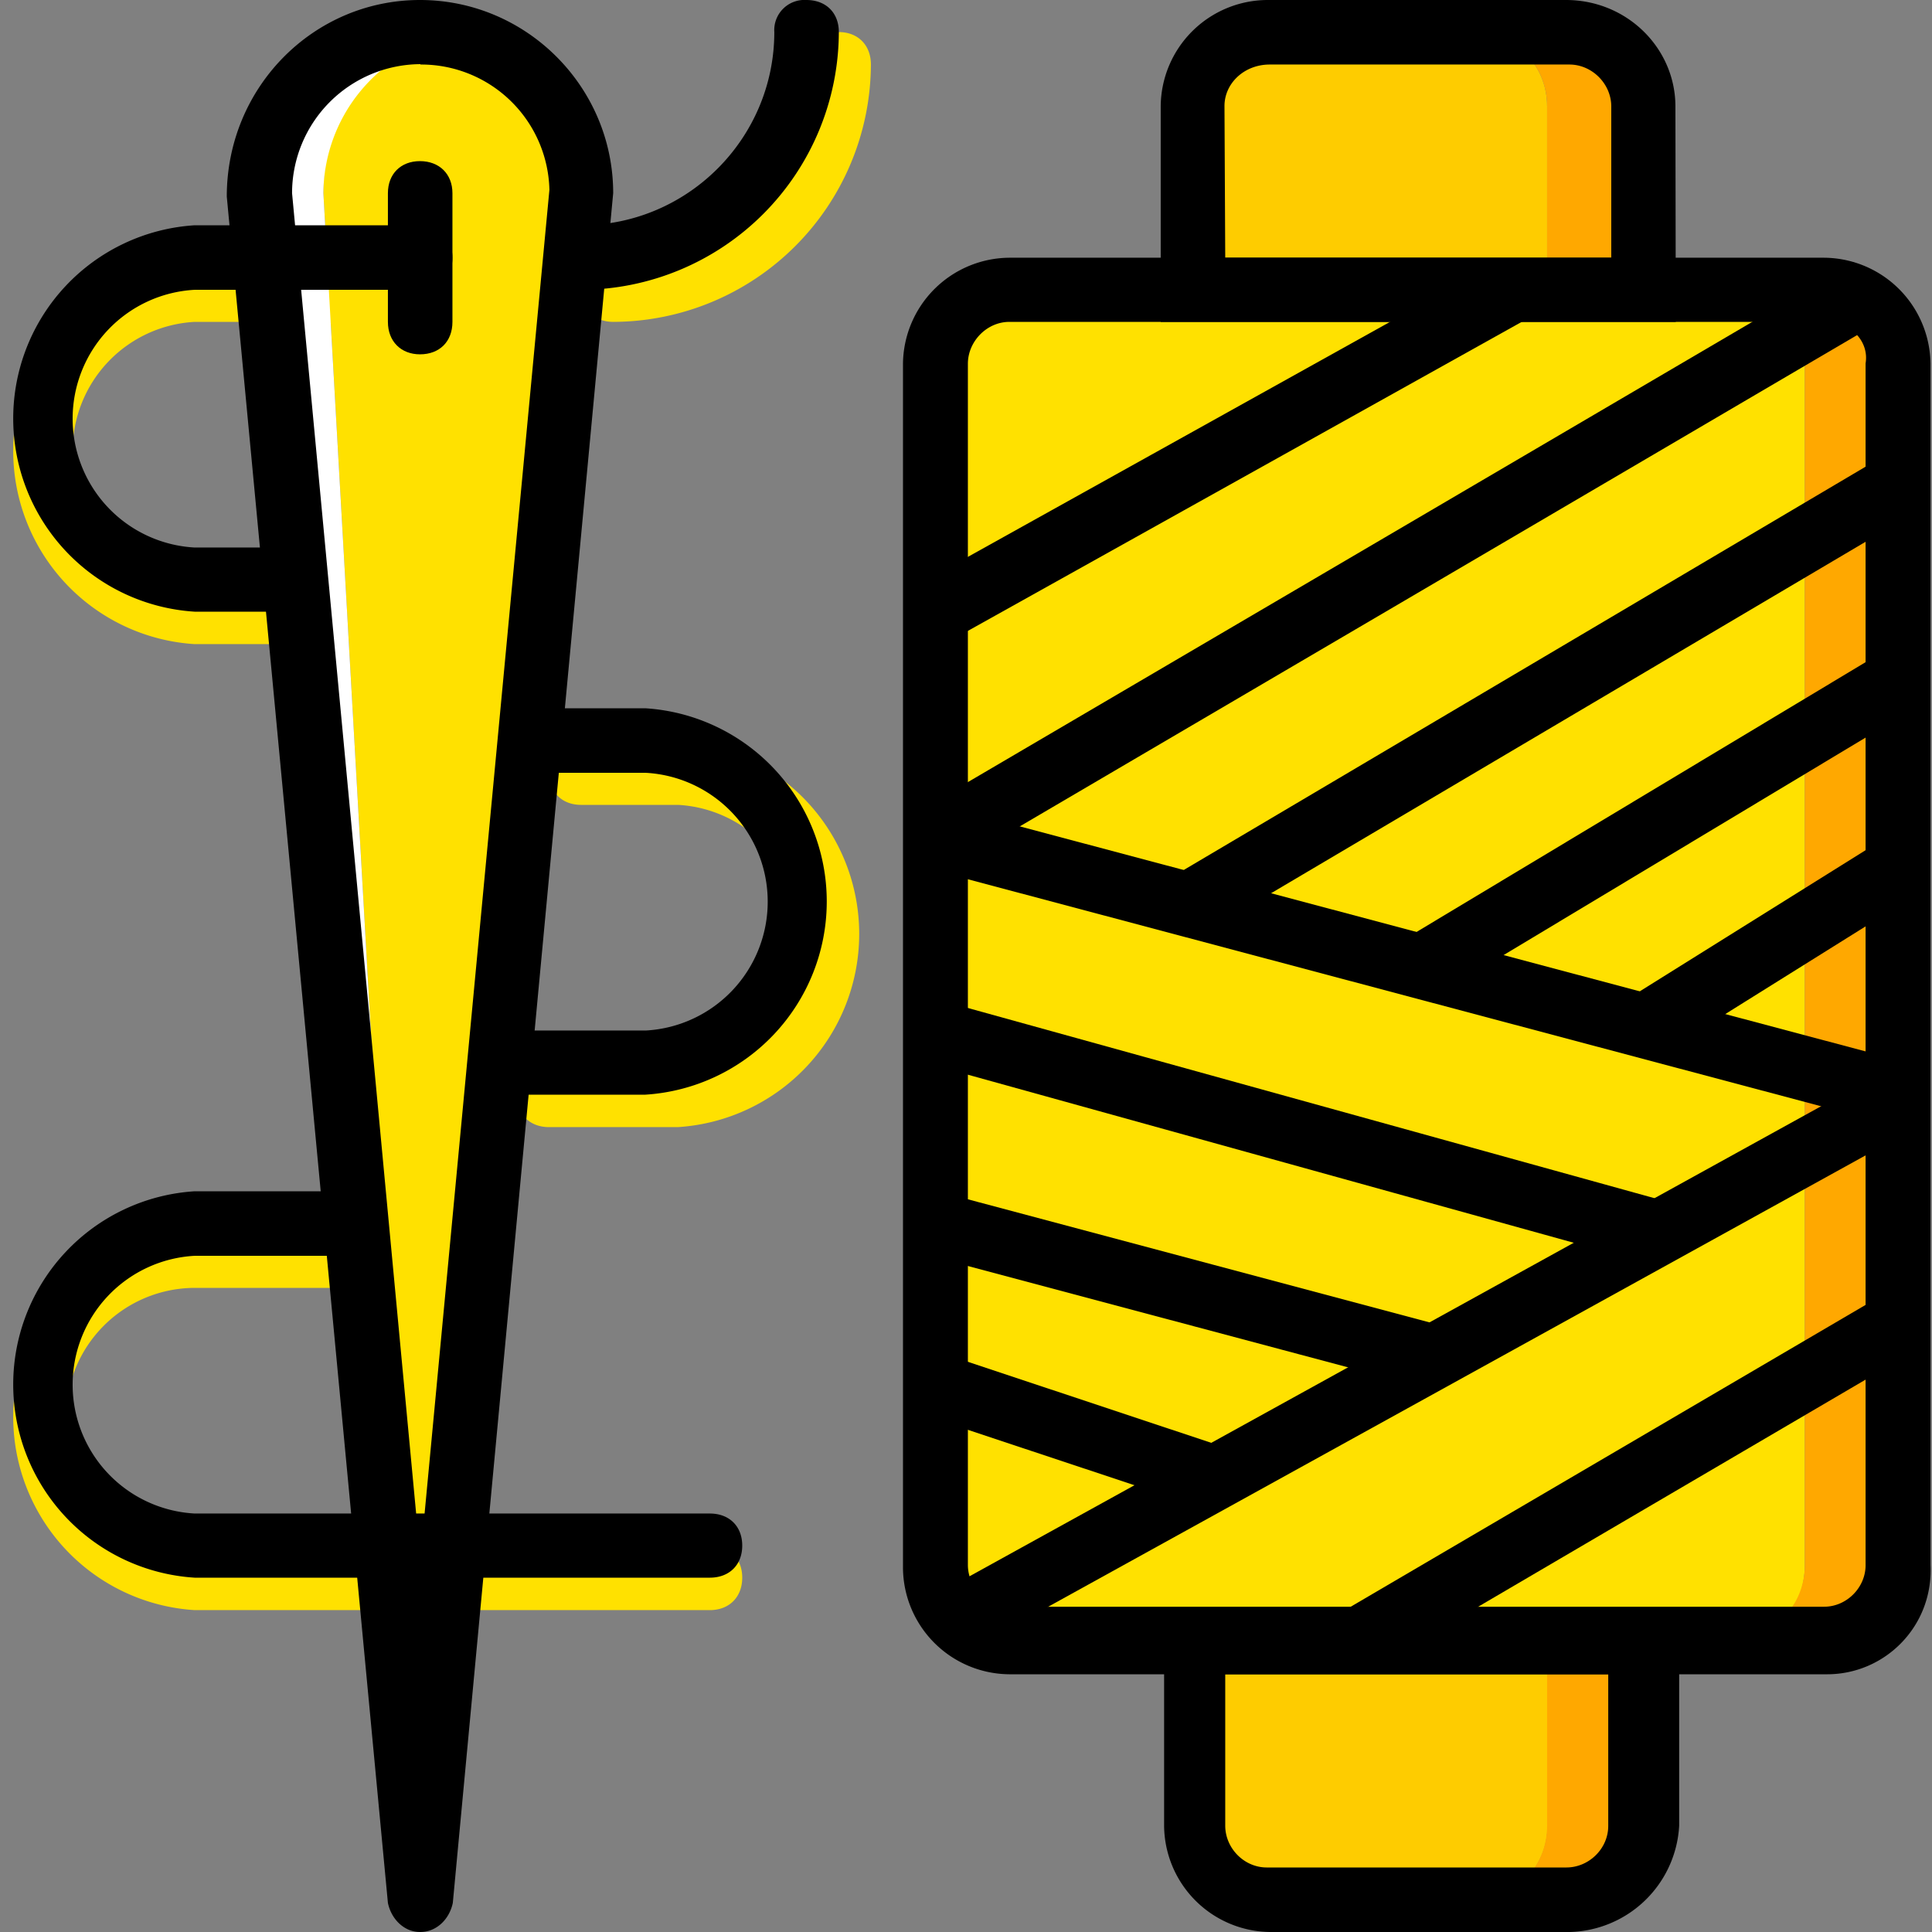 <svg xmlns="http://www.w3.org/2000/svg" viewBox="0 0 512 512" xml:space="preserve"><rect x="0" y="0" width="512" height="512" fill="#808080" stroke="none"/><g fill="#ffe100"><path d="M188.1 426.7H51.6a51.3 51.3 0 0 1 0-102.4h42.7c5 0 8.5 3.4 8.5 8.5s-3.4 8.5-8.5 8.5H51.6a34.2 34.2 0 0 0-34.1 34.2 34.2 34.2 0 0 0 34.1 34.1h136.5c5.2 0 8.6 3.4 8.6 8.5s-3.4 8.6-8.6 8.6m-110.9-256H51.6a51.3 51.3 0 0 1 0-102.4h59.7c5.2 0 8.6 3.4 8.6 8.5s-3.4 8.5-8.6 8.5H51.6a34.2 34.2 0 0 0 0 68.3h25.6c5.1 0 8.5 3.4 8.5 8.5 0 5.2-3.4 8.6-8.5 8.6m102.4 128h-34.1c-5.1 0-8.6-3.4-8.6-8.6 0-5 3.5-8.5 8.6-8.5h34.1a34.2 34.2 0 0 0 .1-68.3H154c-5.1 0-8.5-3.4-8.5-8.5s3.4-8.5 8.5-8.5h25.6a51.3 51.3 0 0 1 0 102.4M162.5 85.3c-5 0-8.5-3.4-8.5-8.5s3.4-8.5 8.5-8.5c28.2 0 51.2-23 51.2-51.2 0-5.2 3.5-8.6 8.6-8.6 5 0 8.5 3.4 8.5 8.6a68.5 68.5 0 0 1-68.3 68.2"/><path d="M128.4 8.5a42.3 42.3 0 0 0-42.7 42.7l25.6 452.3L154 51.2c0-23.9-1.7-42.7-25.6-42.7"/></g><path d="M119.9 9.4c-2.6-.9-6-.9-8.6-.9a42.3 42.3 0 0 0-42.6 42.7l42.6 452.3L85.7 51.2A43 43 0 0 1 120 9.4" fill="#fff"/><path d="M390.4 503.5h-53.8c-12 0-20.5-8.6-20.5-19.7v-48.6h94v48.6c0 11.1-8.6 19.7-19.7 19.7" fill="#fecc00"/><path d="M410 435.2v48.6c0 11.1-8.5 19.7-19.6 19.7H416c11 0 19.6-8.6 19.6-19.7v-48.6z" fill="#ffa800"/><path d="M410 76.8h-93.9V28.2c0-11.1 8.6-19.7 19.7-19.7h53.7c12 0 20.5 8.6 20.5 19.7z" fill="#fecc00"/><path d="M416 8.5h-25.6c11 0 19.6 8.6 19.6 19.7v48.6h25.6V28.2c0-11.1-8.5-19.7-19.6-19.7" fill="#ffa800"/><path d="M458.6 435.2H267.5c-11 0-19.6-8.5-19.6-19.6V96.4c0-11 8.5-19.6 19.6-19.6h190.3c12 0 20.5 8.5 20.5 19.6v318.3c0 12-8.6 20.5-19.7 20.5" fill="#ffe100"/><path d="M484.2 76.8h-25.6c11.1 0 19.7 8.5 19.7 19.6v318.3c0 11.1-8.6 19.6-19.7 19.6h25.6c11.1 0 19.7-8.5 19.7-19.6V96.4c0-11-8.6-19.6-19.7-19.6" fill="#ffa800"/><path d="M484.2 443.7H267.5a28.4 28.4 0 0 1-28.2-28.1V96.4a28.4 28.4 0 0 1 28.2-28.1h215.9a28.4 28.4 0 0 1 28.2 28.1v318.3c.8 16.2-12 29-27.4 29M267.5 85.3c-6 0-11 5.2-11 11.1v318.3c0 6 5 11.1 11 11.1h215.9c6 0 11-5.1 11-11V96.3c1-6-4.2-11-10.2-11z"/><path d="M416 512h-79.4a28.4 28.4 0 0 1-28.1-28.2v-57.1H445v57.1a29.8 29.8 0 0 1-29 28.2m-91.3-68.3v40.1c0 6 5 11.1 11 11.1h79.4c6 0 11.1-5 11.1-11v-40.2zM444.1 85.3H307.6V28.2A28.4 28.4 0 0 1 335.8 0H415c16.2 0 29 12.8 29 28.2zm-119.4-17H427V28.2c0-6-5.1-11.1-11.1-11.1h-79.4c-6.8 0-12 5-12 11zM500 84.2 252.7 229.3l-8.7-14.7L491.3 69.5zm8.5 214.2L261.3 434.9l-8.3-15 247.3-136.5z"/><path d="m506.3 281.8-4.4 16.5-255.6-68 4.4-16.5z"/><path d="M508.4 135.3 320.3 246.5l-8.7-14.7 188-111.2zm1.1 51.1-128 76.9-8.8-14.7 128-76.9zm-2.3 51.1-68 42.5-9.1-14.5 68-42.5zm-64.9 81.1-4.5 16.5-192.5-53.4 4.6-16.4zm-59.5 32.9-4.4 16.5-132.8-35.4 4.4-16.5zm-55.1 33.1-5.4 16.2-77-25.6 5.5-16.2zm180.2-26.9-145 85-8.7-14.7 145-85zM405.6 84 252 169.7l-8.3-15 153.6-85.5zM111.3 512c-4.2 0-7.6-3.4-8.5-7.7L60.1 52.1c0-29 23-52.1 51.2-52.1s51.2 23 51.2 51.2L120 504.3c-.9 4.3-4.3 7.7-8.6 7.7m0-495a34.2 34.2 0 0 0-34 34.2l34 361.8 34.2-362.7a34 34 0 0 0-34.2-33.2"/><path d="M111.3 93.9c-5 0-8.5-3.4-8.5-8.6V51.2c0-5.1 3.4-8.5 8.5-8.5s8.6 3.4 8.6 8.5v34.1c0 5.2-3.4 8.6-8.6 8.6"/><path d="M77.2 162.1H51.6a51.3 51.3 0 0 1 0-102.4h59.7c5.2 0 8.6 3.4 8.6 8.6s-3.4 8.5-8.6 8.5H51.6a34.2 34.2 0 0 0 0 68.3h25.6c5.1 0 8.5 3.4 8.5 8.5s-3.4 8.5-8.5 8.5m93.8 128h-34c-5.2 0-8.6-3.4-8.6-8.5s3.4-8.5 8.5-8.5h34.2a34.2 34.2 0 0 0 0-68.3h-25.6c-5.1 0-8.6-3.4-8.6-8.5 0-5.2 3.5-8.6 8.6-8.6H171a51.3 51.3 0 0 1 0 102.4m17.1 128H51.6a51.3 51.3 0 0 1 0-102.4h42.7c5 0 8.5 3.4 8.5 8.6a8 8 0 0 1-8.5 8.5H51.6a34.2 34.2 0 0 0 0 68.3h136.5c5.2 0 8.6 3.4 8.6 8.5s-3.4 8.5-8.6 8.5M154 76.8c-5.1 0-8.5-3.4-8.5-8.5s3.4-8.6 8.5-8.6c28.2 0 51.2-23 51.2-51.2a8 8 0 0 1 8.5-8.5c5.2 0 8.6 3.4 8.6 8.5A68.5 68.5 0 0 1 154 76.8"/></svg>
